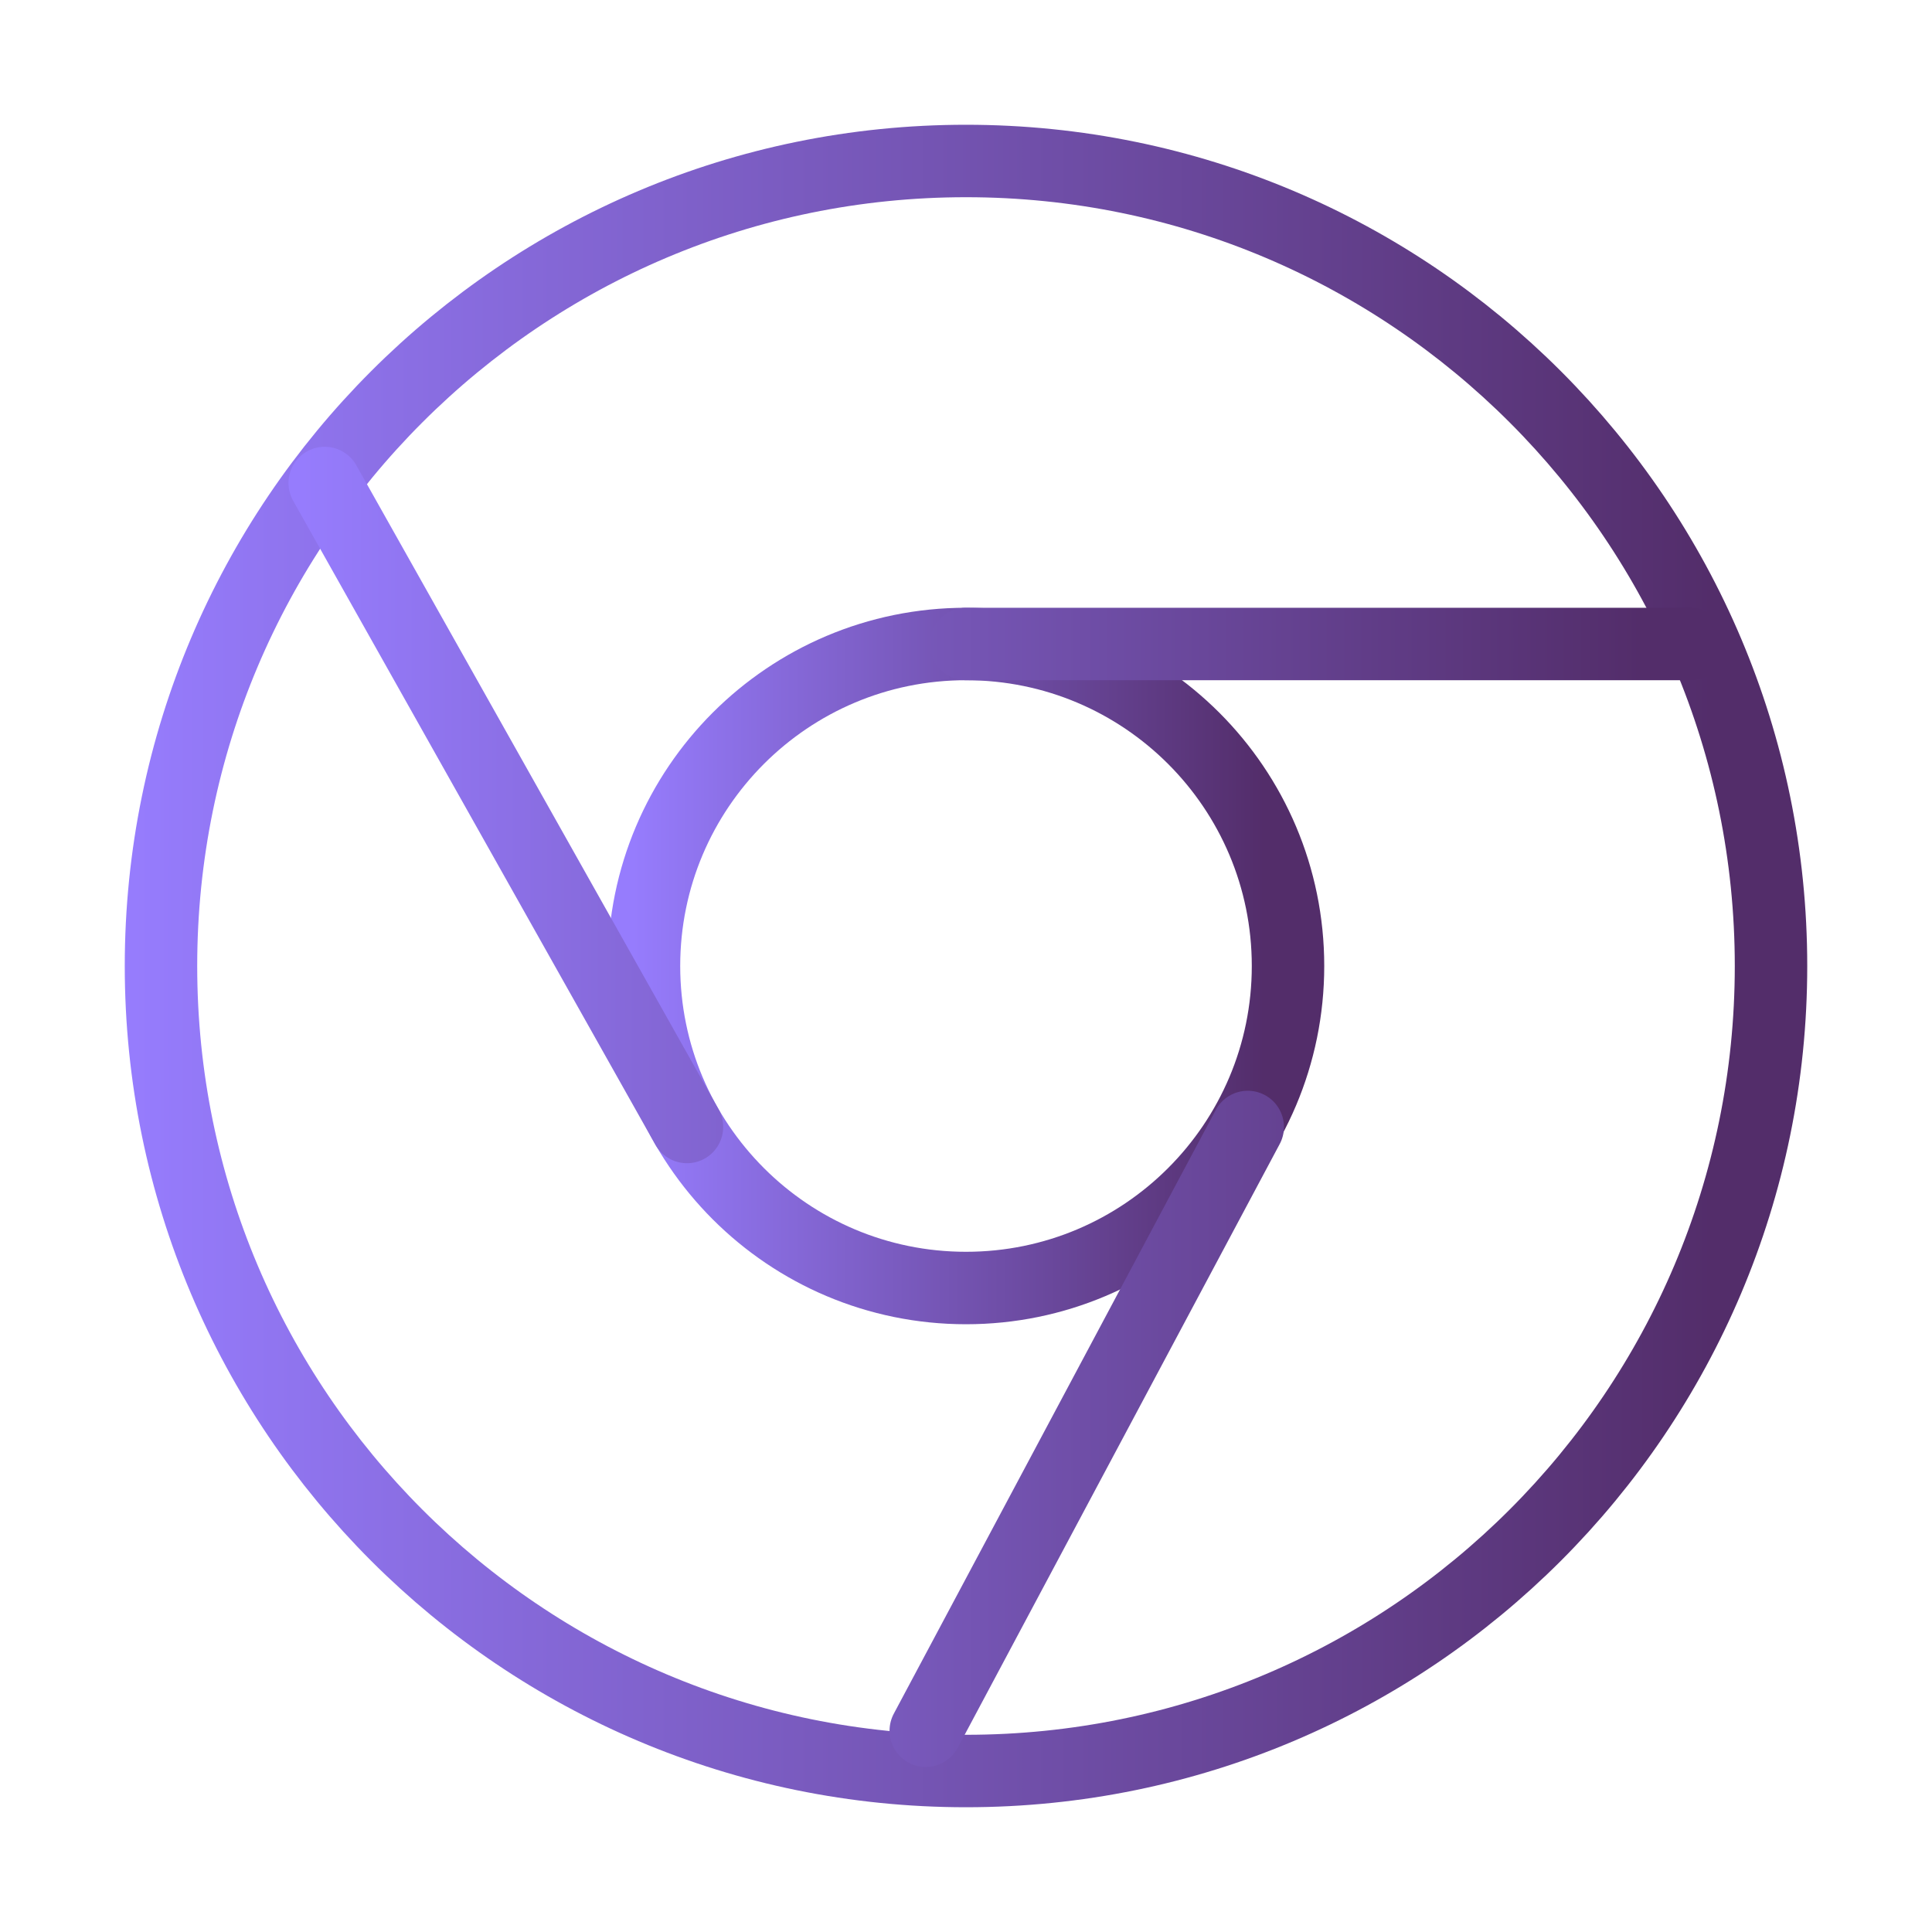 <svg width="40" height="40" viewBox="0 0 40 40" fill="none" xmlns="http://www.w3.org/2000/svg">
<path d="M20 36.667C29.205 36.667 36.667 29.205 36.667 20C36.667 10.795 29.205 3.333 20 3.333C10.795 3.333 3.333 10.795 3.333 20C3.333 29.205 10.795 36.667 20 36.667Z" stroke="url(#paint0_linear_3201_18882)" stroke-width="1.5" stroke-linecap="round" stroke-linejoin="round"/>
<path d="M20 26.667C23.682 26.667 26.667 23.682 26.667 20C26.667 16.318 23.682 13.333 20 13.333C16.318 13.333 13.333 16.318 13.333 20C13.333 23.682 16.318 26.667 20 26.667Z" stroke="url(#paint1_linear_3201_18882)" stroke-width="1.5" stroke-linecap="round" stroke-linejoin="round"/>
<path d="M14.223 23.333L6.723 10M19.167 35.833L25.833 23.333M20 13.333H35" stroke="url(#paint2_linear_3201_18882)" stroke-width="1.5" stroke-linecap="round" stroke-linejoin="round"/>
<defs>
<linearGradient id="paint0_linear_3201_18882" x1="2.757" y1="28.288" x2="35.456" y2="28.288" gradientUnits="userSpaceOnUse">
<stop stop-color="#967CFD"/>
<stop offset="1" stop-color="#532D6A"/>
</linearGradient>
<linearGradient id="paint1_linear_3201_18882" x1="13.103" y1="23.315" x2="26.182" y2="23.315" gradientUnits="userSpaceOnUse">
<stop stop-color="#967CFD"/>
<stop offset="1" stop-color="#532D6A"/>
</linearGradient>
<linearGradient id="paint2_linear_3201_18882" x1="6.234" y1="29.34" x2="33.973" y2="29.34" gradientUnits="userSpaceOnUse">
<stop stop-color="#967CFD"/>
<stop offset="1" stop-color="#532D6A"/>
</linearGradient>
</defs>
</svg>
